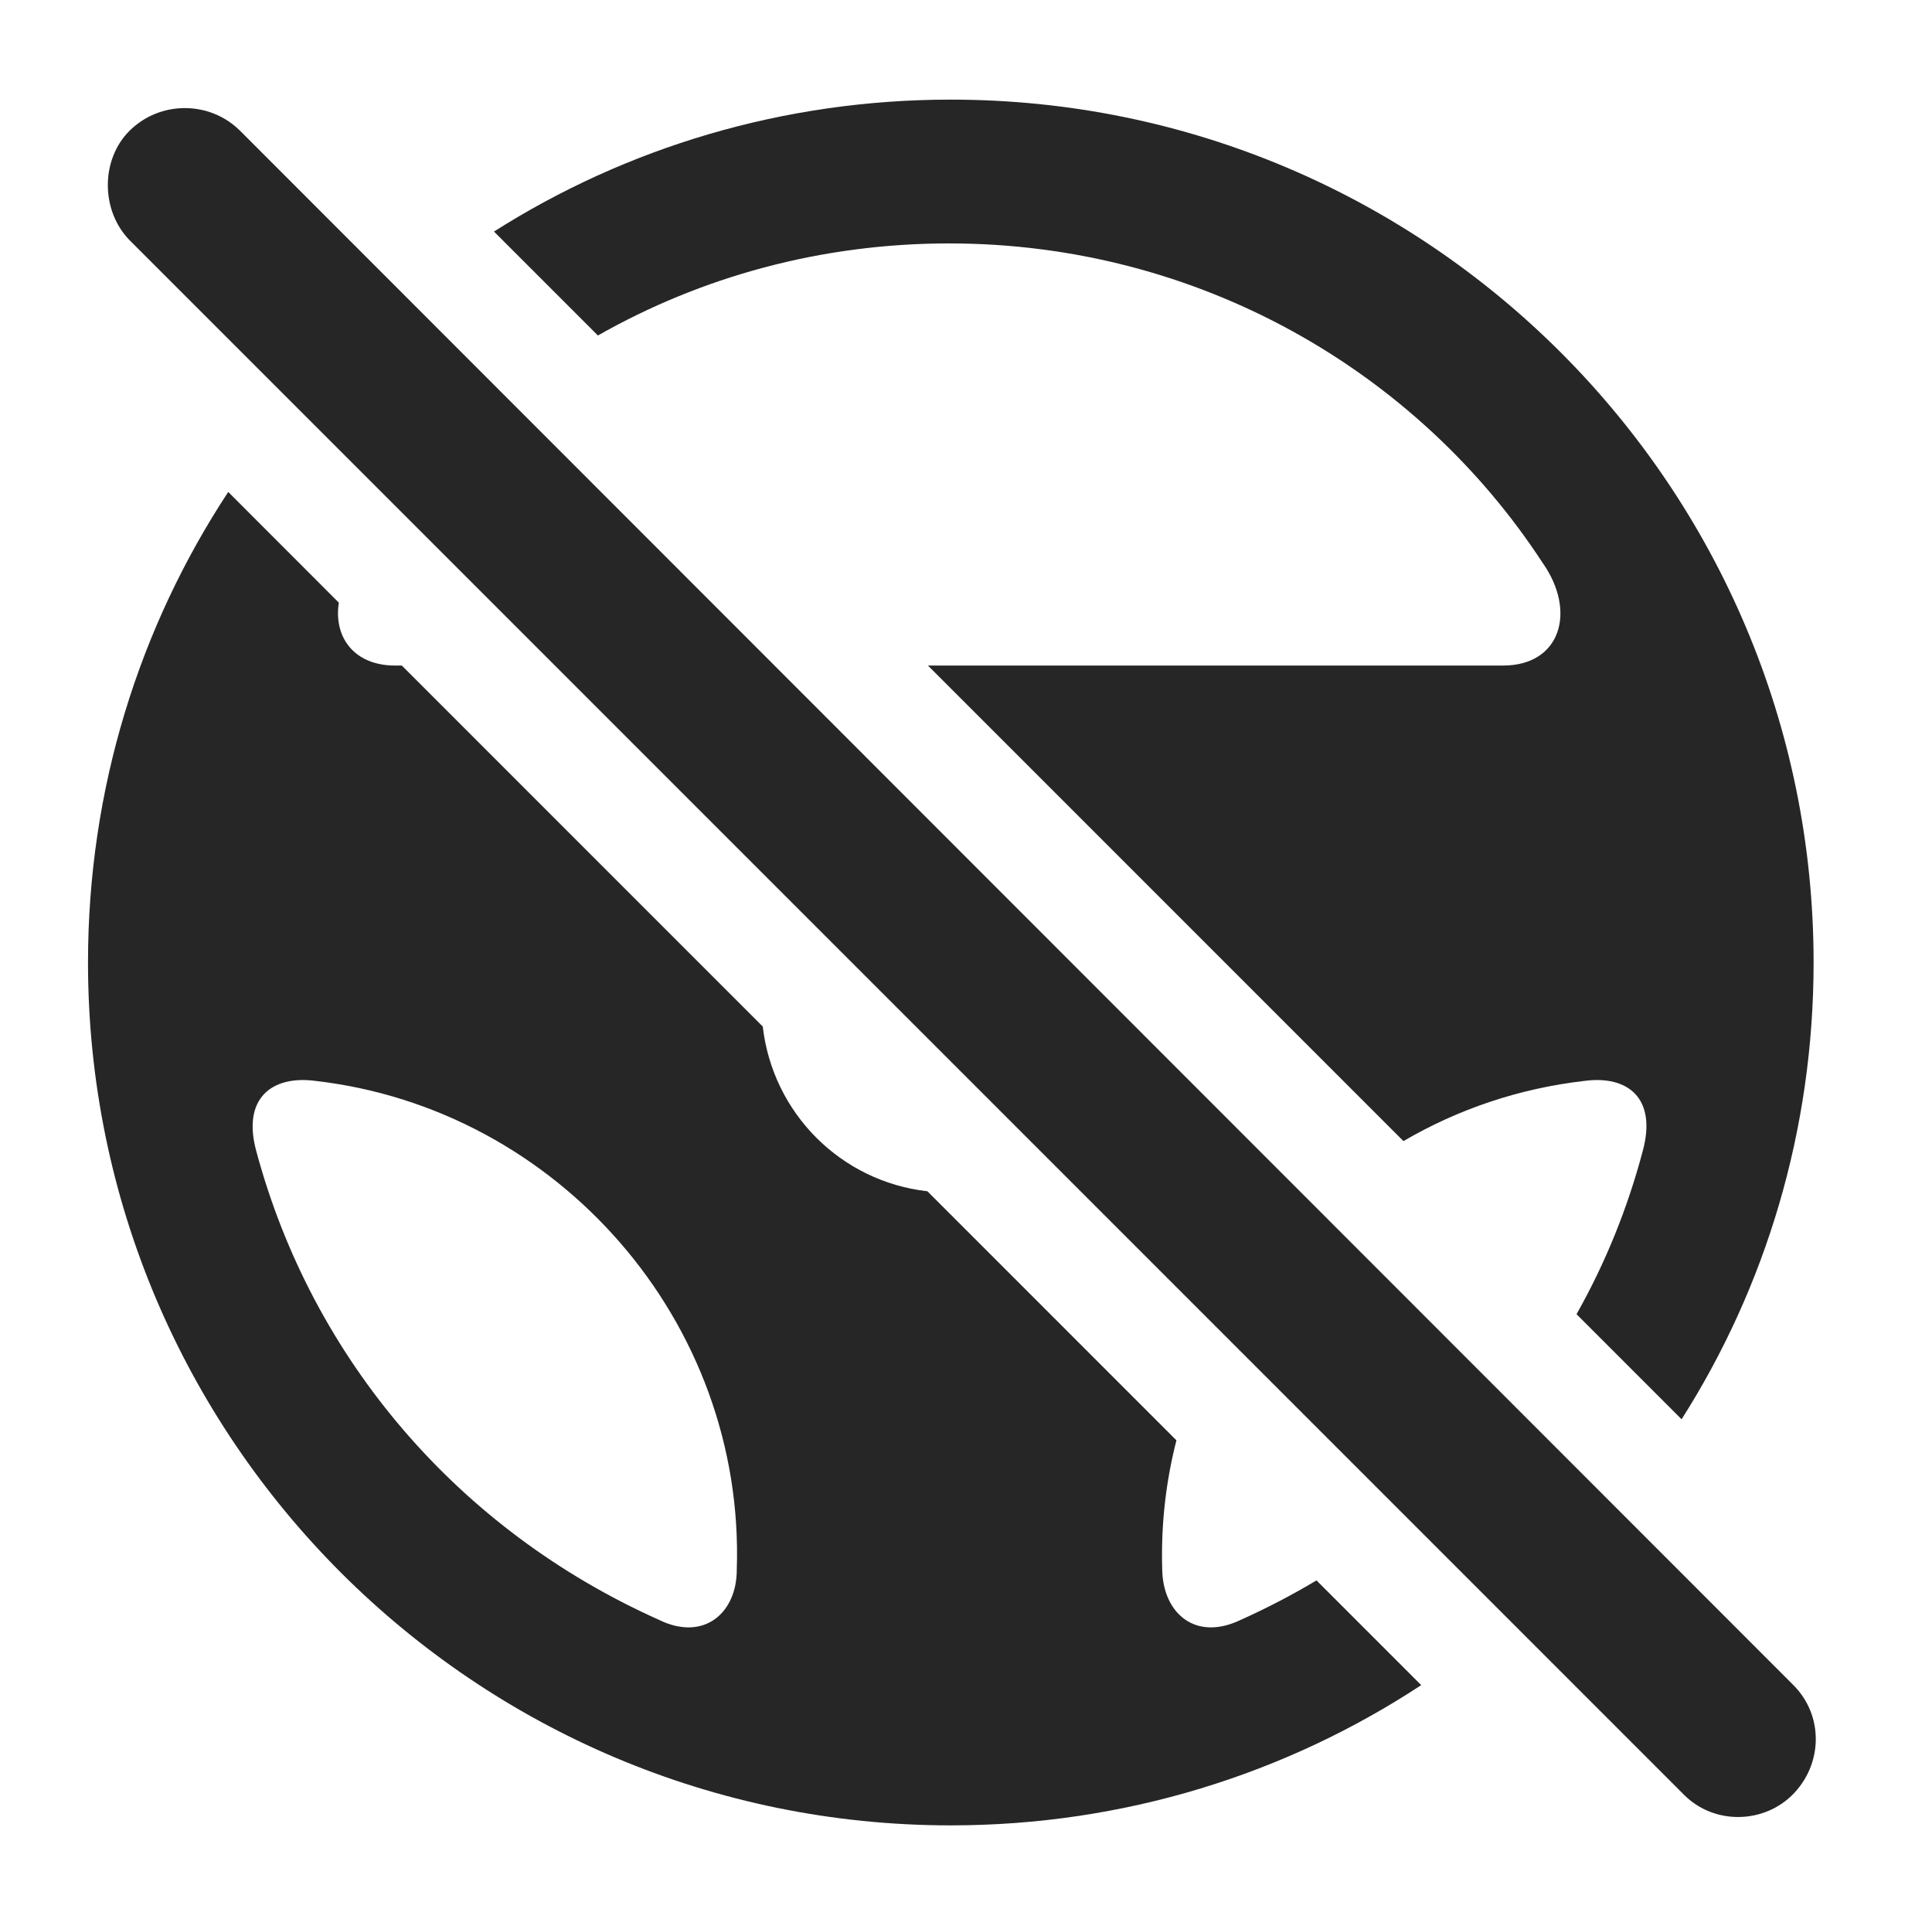 <?xml version="1.0" encoding="UTF-8"?>
<!--Generator: Apple Native CoreSVG 326-->
<!DOCTYPE svg
PUBLIC "-//W3C//DTD SVG 1.1//EN"
       "http://www.w3.org/Graphics/SVG/1.1/DTD/svg11.dtd">
<svg version="1.1" xmlns="http://www.w3.org/2000/svg" xmlns:xlink="http://www.w3.org/1999/xlink" viewBox="0 0 22.305 22.231">
 <g>
  <rect height="22.231" opacity="0" width="22.305" x="0" y="0"/>
  <path d="M3.912 6.957C3.85 7.35 4.083 7.683 4.561 7.683L4.639 7.683L8.806 11.85C8.922 12.854 9.71 13.639 10.707 13.752L13.582 16.627C13.459 17.105 13.402 17.607 13.418 18.123C13.428 18.621 13.799 18.953 14.326 18.699C14.628 18.563 14.92 18.411 15.199 18.244L16.408 19.453C14.848 20.478 12.981 21.072 10.977 21.072C5.479 21.072 1.016 16.609 1.016 11.111C1.016 9.106 1.609 7.239 2.635 5.679ZM2.959 13.289C3.604 15.691 5.293 17.664 7.607 18.699C8.125 18.953 8.506 18.621 8.506 18.123C8.604 15.252 6.436 12.8 3.643 12.478C3.135 12.41 2.793 12.683 2.959 13.289ZM20.938 11.111C20.938 13.05 20.383 14.86 19.414 16.384L18.201 15.171C18.532 14.585 18.789 13.953 18.965 13.289C19.131 12.683 18.799 12.41 18.291 12.478C17.537 12.565 16.829 12.806 16.203 13.173L10.713 7.683L17.354 7.683C18.018 7.683 18.203 7.058 17.812 6.501C16.367 4.285 13.838 2.81 10.957 2.81C9.478 2.81 8.094 3.196 6.903 3.873L5.703 2.673C7.228 1.705 9.038 1.15 10.977 1.15C16.475 1.15 20.938 5.613 20.938 11.111Z" fill="black" fill-opacity="0.85"/>
  <path d="M19.443 20.72C19.795 21.072 20.371 21.052 20.703 20.71C21.045 20.359 21.055 19.802 20.703 19.451L2.773 1.511C2.422 1.16 1.846 1.16 1.494 1.511C1.162 1.843 1.162 2.429 1.494 2.771Z" fill="black" fill-opacity="0.85"/>
 </g>
</svg>

